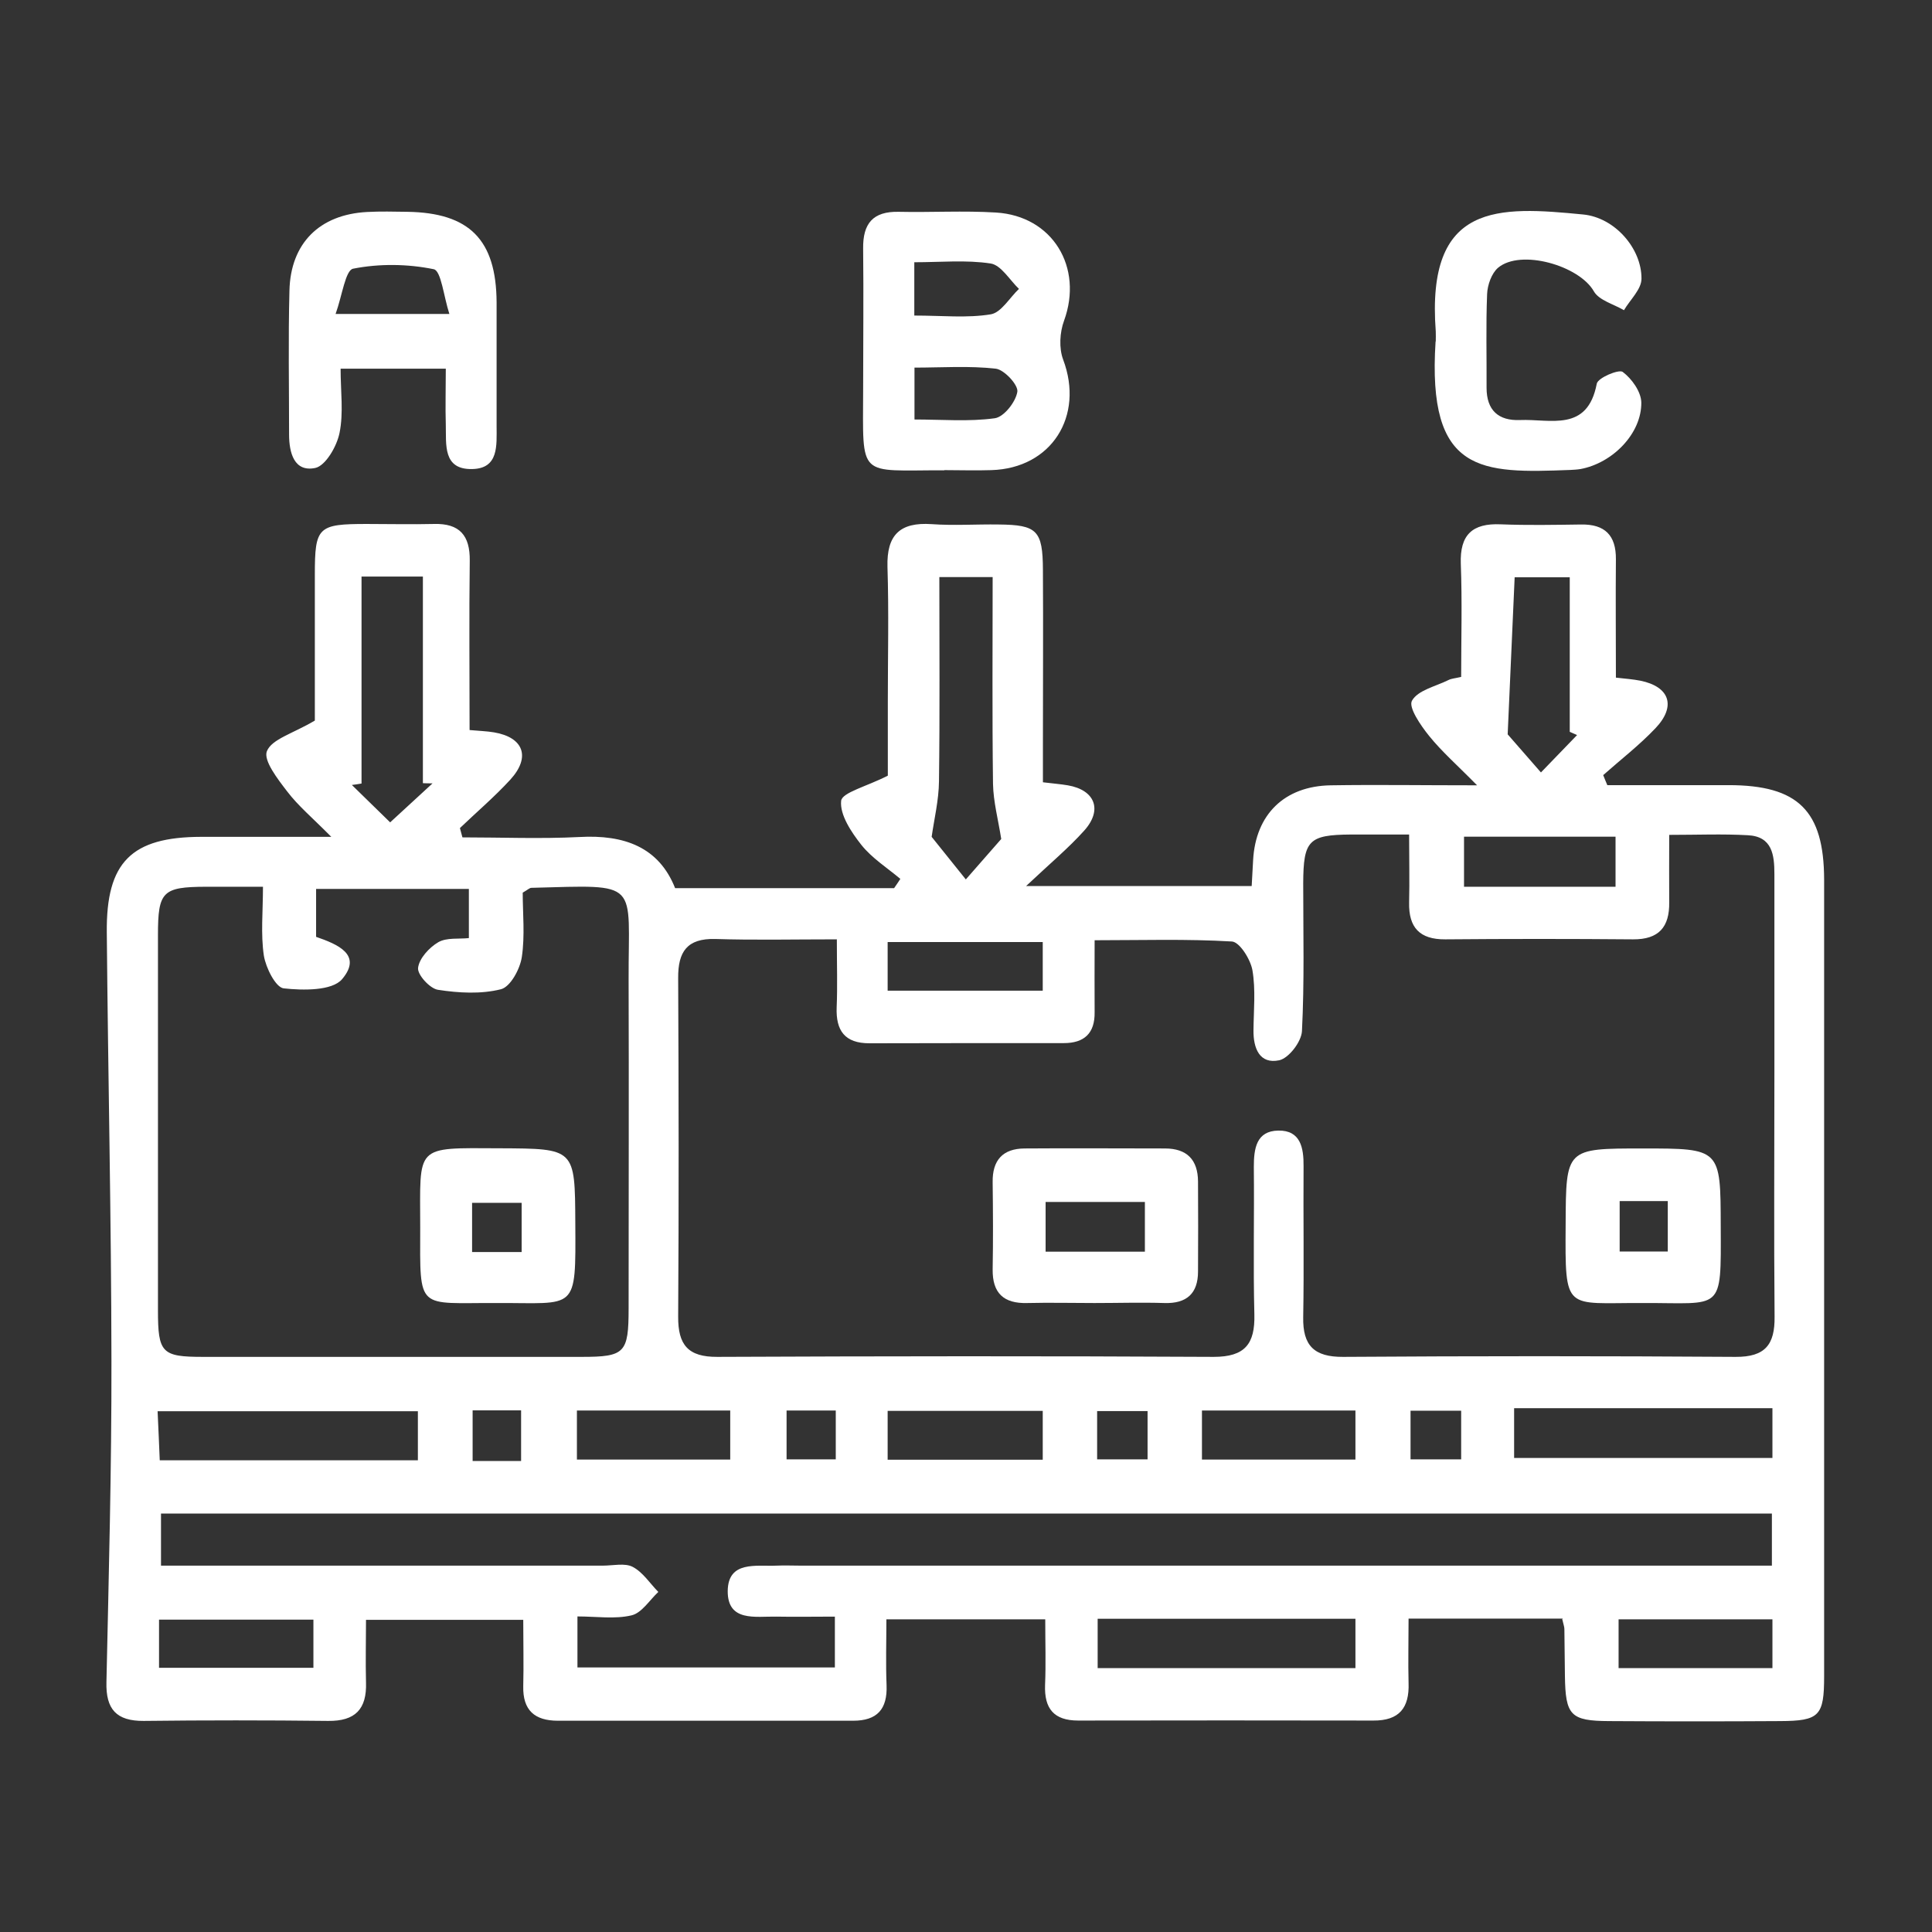<?xml version="1.0" encoding="UTF-8"?>
<svg id="Capa_1" data-name="Capa 1" xmlns="http://www.w3.org/2000/svg" version="1.1" viewBox="0 0 1080 1080">
  <rect x="0" y="0" width="1080" height="1080" fill="#333333" stroke="none"/>
  <defs>
    <style>
      .cls-1 {
        fill: #fff;
        stroke-width: 0px;
      }
    </style>
  </defs>
  <path class="cls-1" d="M873.7,904.8h-86.3c0,12.6-.3,24.3,0,36,.5,13.9-5.2,21.1-19.7,21-55-.1-110-.1-165,0-13.6,0-19-6.7-18.5-19.9.5-11.8.1-23.6.1-36.7h-88.8c0,12.3-.4,24.6.1,36.9.5,13.3-5.2,19.8-18.7,19.8-55,0-110,0-165,0-13.1,0-19.7-5.9-19.4-19.3.3-11.9,0-23.7,0-37.1h-87.9c0,11.7-.3,23.4,0,35,.5,14.9-6,21.7-21.2,21.5-34.4-.4-68.8-.4-103.1,0-15.2.1-21.2-6.5-20.8-21.7,1.3-59.8,2.9-119.6,2.8-179.5-.1-79.9-1.9-159.7-2.6-239.6-.4-39.3,13.8-53.3,52.7-53.4,22.3,0,44.7,0,72.8,0-10.6-10.7-18.5-17.3-24.6-25.3-5.3-6.9-13.5-17.4-11.4-22.6,2.8-6.8,14.5-9.8,26.8-17.1,0-23.5,0-52.5,0-81.6,0-26.7,1.7-28.3,29.1-28.3,12.5,0,25,.3,37.5,0,14.3-.4,20.2,6.4,20,20.6-.4,31.2-.1,62.3-.1,94.6,5.4.5,9.6.6,13.7,1.3,16.5,2.8,20.6,13.8,9.1,26.4-8.8,9.6-18.8,18.1-28.2,27.1.5,1.7.9,3.4,1.4,5.2,21.8,0,43.7.9,65.4-.2,25-1.4,44.4,5.6,53.5,28.6h122.4c1.2-1.7,2.4-3.5,3.5-5.2-7.4-6.2-15.9-11.6-21.8-19-5.6-7.1-12.1-16.8-11.3-24.6.5-4.7,14.2-8,26.1-14.1,0-11,0-26.3,0-41.7,0-25,.6-50-.2-75-.5-17.9,7-25.1,24.7-23.9,12.4.9,25,0,37.5.2,21.4.2,24.6,3.3,24.7,25.3.2,32.5,0,65,0,97.5,0,6.8,0,13.6,0,21.3,5.6.7,9.8,1,13.9,1.7,15.2,2.6,19.6,13.7,9.2,25.3-8.7,9.7-18.9,18.2-32.5,31h126.1c.2-3.5.5-9,.8-14.5,1.4-25.5,17.5-41.4,43.4-41.8,25.5-.4,51,0,81.8,0-11-11.2-19.7-18.8-26.8-27.6-4.7-5.8-11.7-16-9.6-19.7,3.3-5.9,13.3-8,20.5-11.6,1.6-.8,3.6-.9,7-1.7,0-20.9.6-42.1-.2-63.2-.6-16.2,6.4-22.8,22.3-22.1,15,.6,30,.3,45,.1,13.2-.2,19.5,6,19.4,19.4-.2,21.8,0,43.6,0,66.2,5.3.6,9.5.9,13.6,1.7,16.4,3.3,20.3,14.2,8.5,26.6-9,9.5-19.4,17.5-29.2,26.2.8,1.9,1.5,3.8,2.3,5.6,22.6,0,45.2,0,67.8,0,38.9,0,53.3,14.3,53.4,52.8,0,80.6,0,161.2,0,241.8,0,67.8,0,135.6,0,203.5,0,22.2-2.6,25-24.6,25.1-31.9.2-63.8.2-95.6,0-21.6-.1-24.4-3.2-24.7-25.3-.1-8.7-.2-17.5-.3-26.2,0-1.2-.5-2.4-1.2-5.5ZM468,525.1c-24.6,0-46.4.5-68.2-.2-15.8-.4-20.8,7.2-20.7,21.8.3,63.1.4,126.2,0,189.3-.1,15.8,5.5,22.6,21.9,22.5,92.5-.4,185-.5,277.5,0,17.5,0,23.1-7.3,22.7-23.7-.7-27.5,0-55-.3-82.5,0-10.3,1.4-20.1,13.7-20.3,12.4-.2,14.2,9.6,14.1,19.9-.2,28.1.3,56.2-.2,84.4-.3,15.9,6.1,22.3,22.3,22.2,73.1-.5,146.3-.5,219.4,0,16.6.1,22-6.9,21.8-22.5-.4-45.6-.1-91.2-.1-136.8,0-36.9,0-73.7,0-110.6,0-10.7-1.2-21-14.8-21.7-14.1-.8-28.3-.2-44-.2,0,14.1-.1,25.9,0,37.7.2,13.8-5.8,20.8-20.2,20.7-35-.3-70-.3-105,0-14.3.1-20.5-6.6-20.2-20.6.3-12.2,0-24.4,0-38-12.8,0-22.7,0-32.6,0-23.6.2-26.5,3.2-26.6,27.4,0,27.5.7,55-.7,82.5-.3,5.9-7.3,15.1-12.7,16.3-11,2.3-14.5-6.7-14.4-16.7.1-11.2,1.3-22.7-.6-33.7-1.1-6.1-7.2-15.8-11.5-16-25.2-1.5-50.5-.7-76.7-.7,0,15.3-.1,27.8,0,40.2.2,11.8-5.8,17.3-17.2,17.3-36.2,0-72.5,0-108.7.1-13.7,0-18.8-7-18.3-20.1.5-11.7.1-23.5.1-37.9ZM176.7,496.7v27c11.8,4.1,26.2,9.9,14.5,23.7-5.6,6.5-21.7,6.3-32.6,5.1-4.5-.5-10-11.5-11.1-18.3-1.8-12-.5-24.5-.5-38.5-12.2,0-22.1,0-31.9,0-24.2.1-26.8,2.6-26.8,26.9,0,69.9,0,139.9,0,209.8,0,23.9,2.1,26.1,25.2,26.1,70.6,0,141.1,0,211.7,0,24.2,0,26.2-2.2,26.2-27.2,0-61.2.2-122.4,0-183.6-.2-55.8,7.3-53-54.3-51.4-1.1,0-2.1,1.1-4.9,2.7,0,11.4,1.3,24-.5,36-1,6.7-6.4,16.7-11.7,18-11.1,2.8-23.6,2.1-35.2.3-4.5-.7-11.5-8.4-11.1-12.2.6-5.3,6.2-11.4,11.3-14.4,4.7-2.7,11.6-1.7,17.1-2.3v-27.5h-85.5ZM990.6,846.1H90v29.1c9.1,0,16.5,0,24,0,74.4,0,148.7,0,223.1,0,5.6,0,12.2-1.6,16.6.7,5.7,3,9.6,9.2,14.3,14-4.9,4.6-9.3,11.8-15,13.1-9.3,2.2-19.6.6-30.2.6v28.5h143.9v-28.4c-11.8,0-22.3.2-32.8,0-11.5-.2-27.2,3.1-27.1-14.3.2-17.1,15.9-13.7,27.4-14.2,4.4-.2,8.7,0,13.1,0,173.1,0,346.2,0,519.3,0h23.9v-29.1ZM525.1,322.5c0,38.6.3,76.4-.2,114.2-.1,10.6-2.7,21.2-4.1,31.1,5.5,6.8,11.6,14.4,19.1,23.8,8.2-9.3,14.6-16.7,19.8-22.6-1.7-10.8-4.4-20.8-4.6-30.8-.5-38.4-.2-76.8-.2-115.6h-29.9ZM757.7,904.9h-144.1v27.6h144.1v-27.6ZM233.7,788.9H88.1c.5,10,.8,18.4,1.2,27.4h144.3v-27.4ZM846.4,815h144.4v-27.8h-144.4v27.8ZM202.1,322.4v115.6c-1.8.3-3.6.6-5.4.8,7.4,7.3,14.9,14.5,21.4,20.9,8.4-7.7,16-14.7,23.7-21.8-1.8,0-3.6,0-5.4-.1v-115.5h-34.4ZM881.6,410.9c-1.4-.6-2.8-1.2-4.1-1.8v-86.4h-30.8c-1.3,29.6-2.6,58.3-3.9,87.8,4.5,5.2,11.3,12.9,18.6,21.3,7.2-7.5,13.7-14.2,20.2-20.9ZM496.2,816h86.7v-27.3h-86.7v27.3ZM496.2,553.8h86.7v-27.2h-86.7v27.2ZM408.2,788.5h-85.7v27.4h85.7v-27.4ZM757.7,788.5h-85.8v27.4h85.8v-27.4ZM88.9,932.3h86.3v-26.9h-86.3v26.9ZM903.1,495.7v-28h-84.7v28h84.7ZM990.8,905.2h-86v27.3h86v-27.3ZM291.3,816.7v-28.3h-27.1v28.3h27.1ZM467.2,788.5h-27.5v27.3h27.5v-27.3ZM641.5,788.8h-28.2v27h28.2v-27ZM816.8,788.6h-28.3v27.2h28.3v-27.2Z"/>
  <path class="cls-1" d="M527.8,262.9c-48.6-.1-45.4,5.2-45.3-45.3,0-26.2.3-52.4,0-78.6-.2-14.1,5.5-20.9,19.9-20.6,18.1.4,36.2-.7,54.3.4,31.7,1.9,49,30.6,38.1,60.5-2.4,6.5-2.9,15.3-.5,21.7,11.9,31.6-6.5,60.8-40.1,61.8-8.7.3-17.5,0-26.2,0ZM511.1,176.4c15.7,0,29.5,1.5,42.8-.7,5.8-1,10.5-9.3,15.7-14.2-5.2-5-10-13.3-15.8-14.2-13.7-2.1-28-.7-42.7-.7v29.8ZM511.1,234.5c15.5,0,30.5,1.3,45-.7,5.1-.7,11.7-9.1,12.6-14.8.6-3.8-7.3-12.3-12-12.9-15-1.7-30.4-.6-45.5-.6v29Z"/>
  <path class="cls-1" d="M249.1,206.1h-58.7c0,12.7,1.7,24.7-.6,35.9-1.5,7.5-7.8,18.4-13.6,19.6-11.7,2.4-14.6-8.4-14.6-18.7,0-26.8-.5-53.6.2-80.4.6-26.5,16.8-42.6,43.4-44,7.5-.4,15-.2,22.4-.1,34.8.5,49.8,15.6,50,50.6,0,23.1,0,46.1,0,69.2,0,10.7,1.3,23.7-13.6,24-16.6.4-14.5-13.8-14.8-24.8-.3-9.9,0-19.7,0-31.3ZM251.2,175.5c-3.2-9.9-4.6-24.1-8.7-25-14.6-3-30.5-3.2-45.1-.3-4.3.8-6.1,15-9.8,25.3h63.7Z"/>
  <path class="cls-1" d="M802.6,190.9c0-1.9.1-3.8,0-5.6-5.5-72.5,35.2-70,82.4-65.4,17.6,1.7,32.7,18.9,32.6,35.9,0,5.9-6.3,11.7-9.8,17.6-5.8-3.4-13.9-5.5-16.8-10.5-8.1-14.4-40.9-23.9-53.6-13.2-3.6,3.1-5.9,9.6-6.1,14.7-.7,17.4-.2,34.9-.3,52.4,0,12.6,6.7,18.5,18.7,18,16.9-.7,37.7,7,42.9-20.3.6-3.3,12.3-8.2,14.5-6.6,5.1,3.8,10.3,11.1,10.4,17.1.2,17.4-16.1,33.9-34,37.2-1.8.3-3.7.4-5.6.5-49.8,1.9-80.2,2.4-75.4-71.8Z"/>
  <path class="cls-1" d="M611.7,728.4c-12.5,0-24.9-.3-37.4,0-13.2.4-19.6-5.5-19.4-18.9.3-16.2.2-32.4,0-48.6-.2-12.3,5.6-18.8,17.8-18.9,26.2-.2,52.3,0,78.5,0,12.3,0,18.4,6.3,18.5,18.4.1,16.8.1,33.6,0,50.4,0,12.3-6.4,18-18.8,17.6-13.1-.4-26.2,0-39.2,0ZM584.5,699.7h55.5v-27.8h-55.5v27.8Z"/>
  <path class="cls-1" d="M918.2,728.4c-43.6-.2-43.3,5.5-43-43.9.2-42.5,0-42.5,43-42.5,43.7,0,43.6,0,43.7,43.5.2,48.7,1.2,42.7-43.7,42.9ZM905.4,671.4v28.2h26.9v-28.2h-26.9Z"/>
  <path class="cls-1" d="M277.6,728.4c-44.6-.2-42.8,4.9-42.7-42,0-46.7-3.6-44.7,44.5-44.5,42.1.2,42,0,42.2,41.6.3,50.4.9,44.7-44,44.9ZM291.6,699.9v-27.5h-27.7v27.5h27.7Z"/>
</svg>